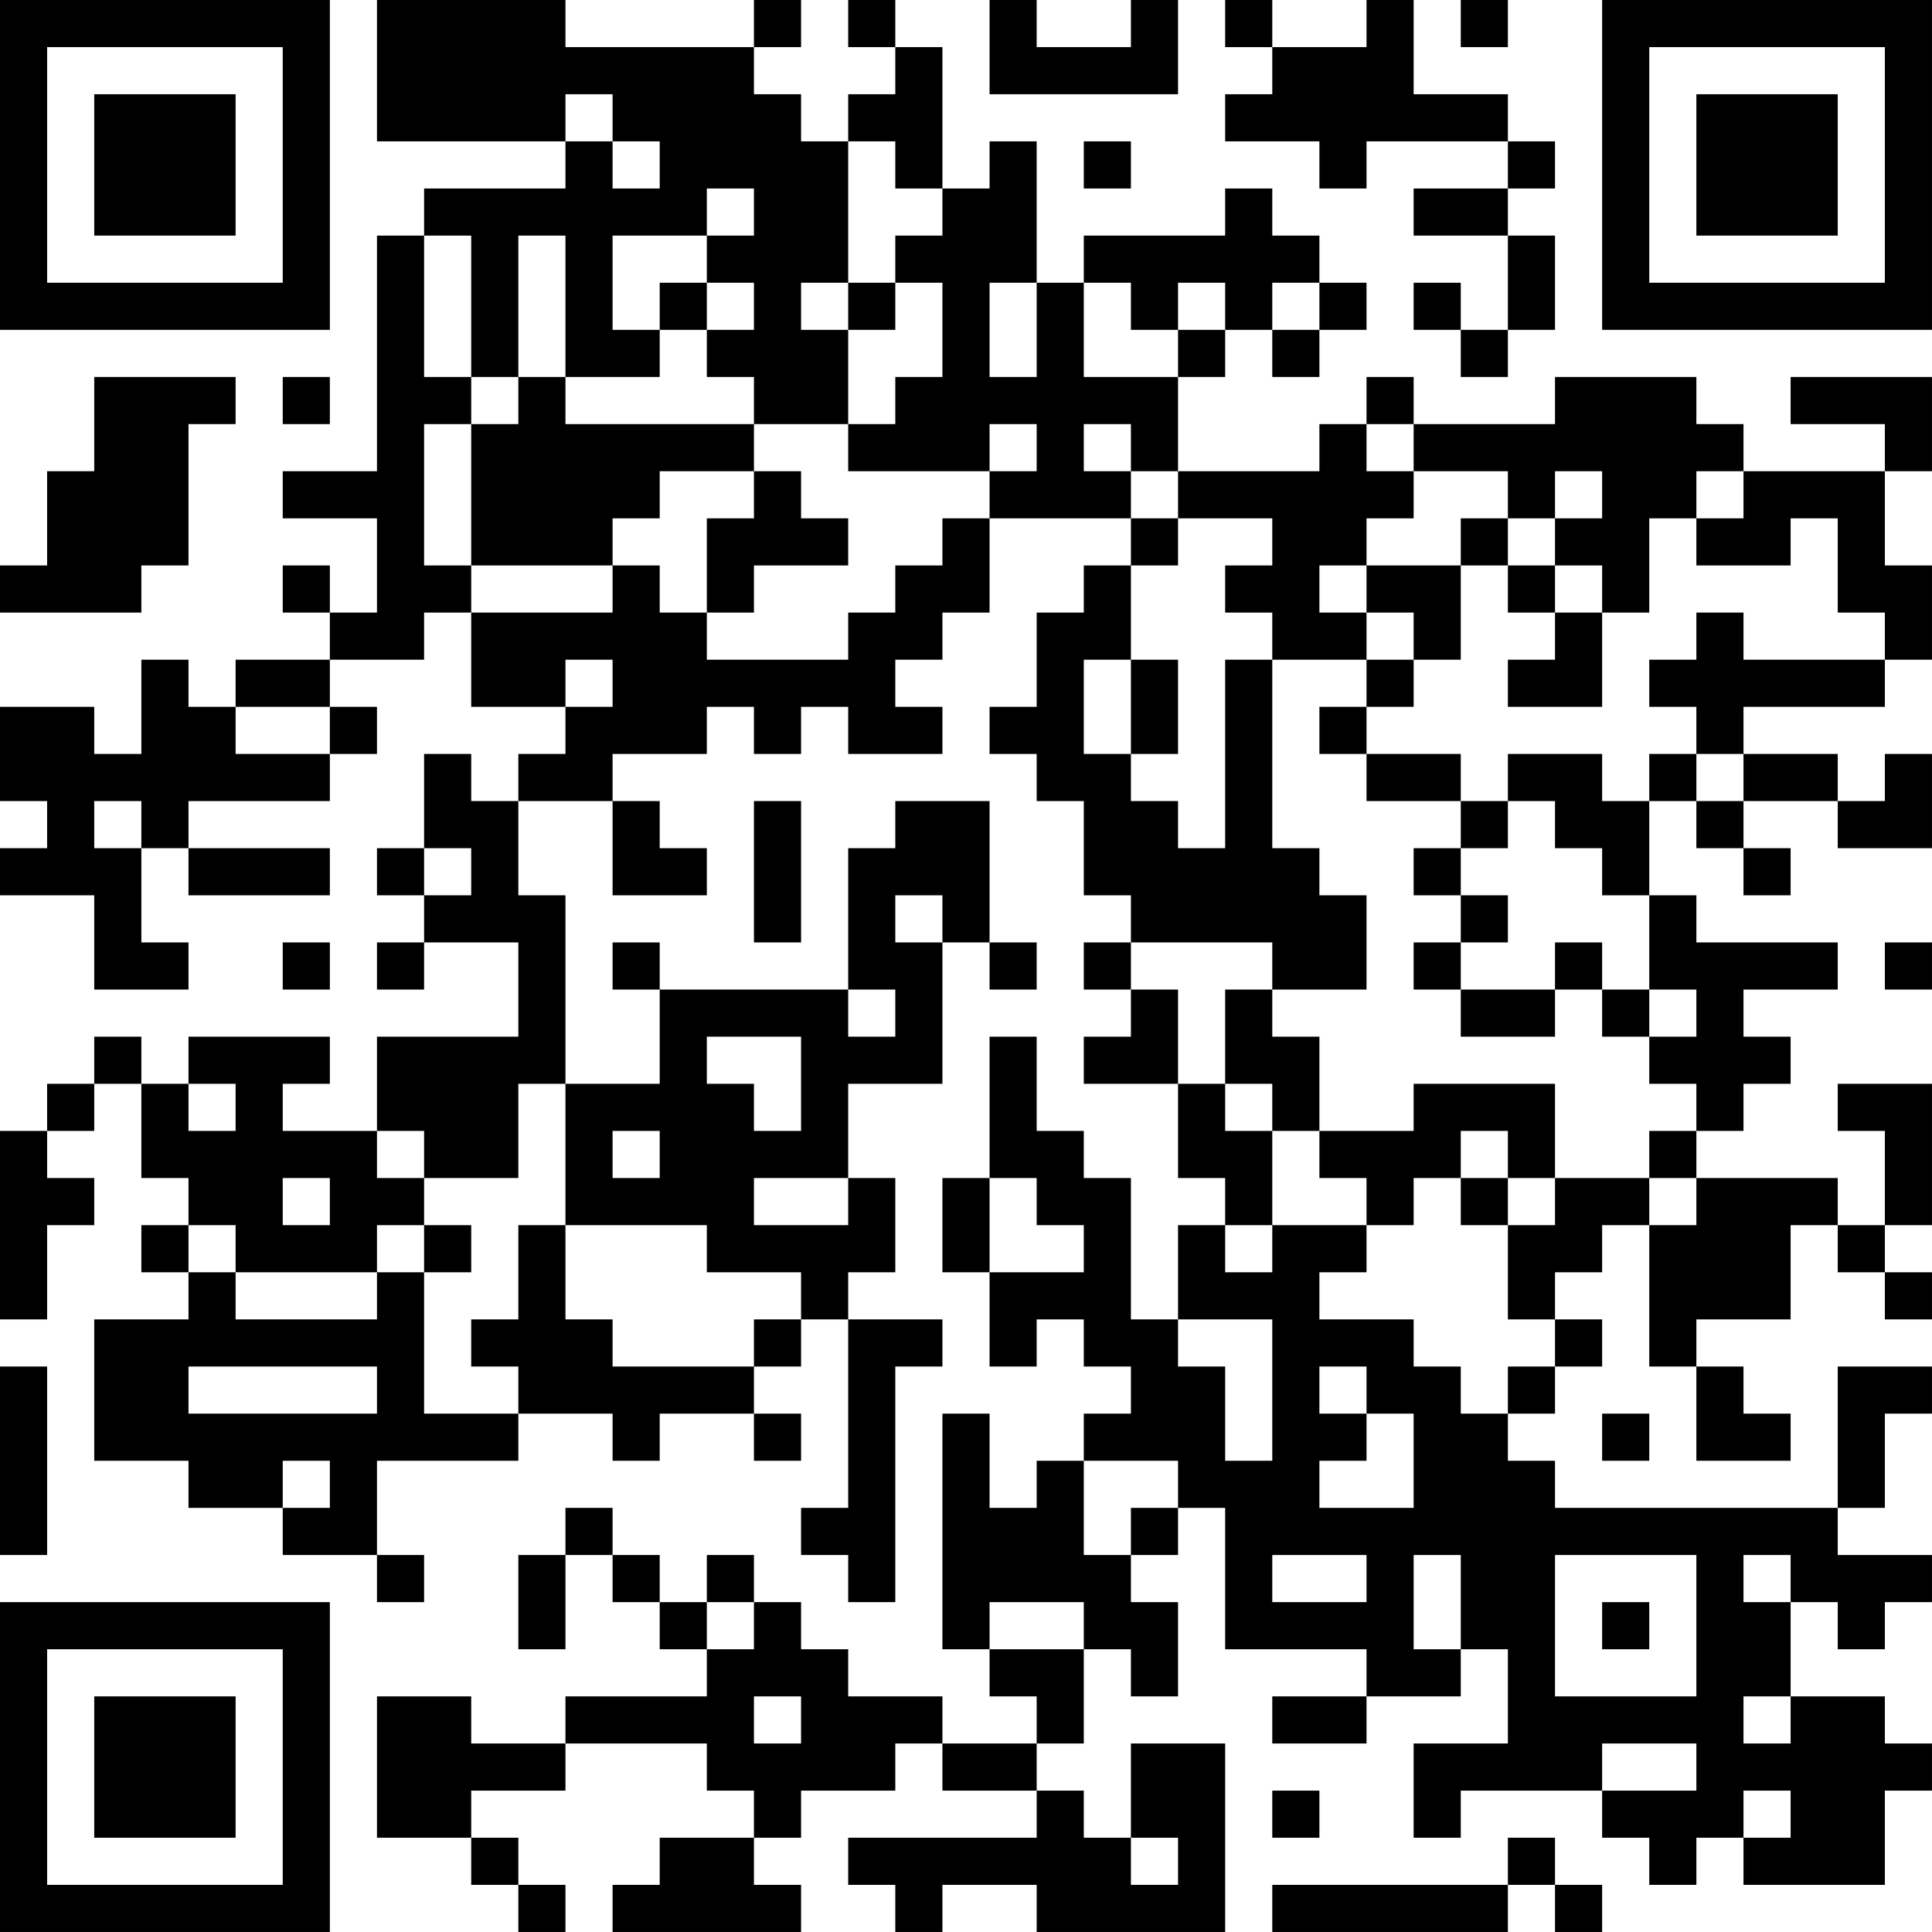 <?xml version="1.0" encoding="UTF-8"?>
<svg xmlns="http://www.w3.org/2000/svg" version="1.1" width="200" height="200" viewBox="0 0 200 200"><rect x="0" y="0" width="200" height="200" fill="#ffffff"/><g transform="scale(4.878)"><g transform="translate(0,0)"><path fill-rule="evenodd" d="M8 0L8 3L12 3L12 4L9 4L9 5L8 5L8 10L6 10L6 11L8 11L8 13L7 13L7 12L6 12L6 13L7 13L7 14L5 14L5 15L4 15L4 14L3 14L3 16L2 16L2 15L0 15L0 17L1 17L1 18L0 18L0 19L2 19L2 21L4 21L4 20L3 20L3 18L4 18L4 19L7 19L7 18L4 18L4 17L7 17L7 16L8 16L8 15L7 15L7 14L9 14L9 13L10 13L10 15L12 15L12 16L11 16L11 17L10 17L10 16L9 16L9 18L8 18L8 19L9 19L9 20L8 20L8 21L9 21L9 20L11 20L11 22L8 22L8 24L6 24L6 23L7 23L7 22L4 22L4 23L3 23L3 22L2 22L2 23L1 23L1 24L0 24L0 28L1 28L1 26L2 26L2 25L1 25L1 24L2 24L2 23L3 23L3 25L4 25L4 26L3 26L3 27L4 27L4 28L2 28L2 31L4 31L4 32L6 32L6 33L8 33L8 34L9 34L9 33L8 33L8 31L11 31L11 30L13 30L13 31L14 31L14 30L16 30L16 31L17 31L17 30L16 30L16 29L17 29L17 28L18 28L18 32L17 32L17 33L18 33L18 34L19 34L19 29L20 29L20 28L18 28L18 27L19 27L19 25L18 25L18 23L20 23L20 20L21 20L21 21L22 21L22 20L21 20L21 17L19 17L19 18L18 18L18 21L14 21L14 20L13 20L13 21L14 21L14 23L12 23L12 19L11 19L11 17L13 17L13 19L15 19L15 18L14 18L14 17L13 17L13 16L15 16L15 15L16 15L16 16L17 16L17 15L18 15L18 16L20 16L20 15L19 15L19 14L20 14L20 13L21 13L21 11L24 11L24 12L23 12L23 13L22 13L22 15L21 15L21 16L22 16L22 17L23 17L23 19L24 19L24 20L23 20L23 21L24 21L24 22L23 22L23 23L25 23L25 25L26 25L26 26L25 26L25 28L24 28L24 25L23 25L23 24L22 24L22 22L21 22L21 25L20 25L20 27L21 27L21 29L22 29L22 28L23 28L23 29L24 29L24 30L23 30L23 31L22 31L22 32L21 32L21 30L20 30L20 35L21 35L21 36L22 36L22 37L20 37L20 36L18 36L18 35L17 35L17 34L16 34L16 33L15 33L15 34L14 34L14 33L13 33L13 32L12 32L12 33L11 33L11 35L12 35L12 33L13 33L13 34L14 34L14 35L15 35L15 36L12 36L12 37L10 37L10 36L8 36L8 39L10 39L10 40L11 40L11 41L12 41L12 40L11 40L11 39L10 39L10 38L12 38L12 37L15 37L15 38L16 38L16 39L14 39L14 40L13 40L13 41L17 41L17 40L16 40L16 39L17 39L17 38L19 38L19 37L20 37L20 38L22 38L22 39L18 39L18 40L19 40L19 41L20 41L20 40L22 40L22 41L26 41L26 37L24 37L24 39L23 39L23 38L22 38L22 37L23 37L23 35L24 35L24 36L25 36L25 34L24 34L24 33L25 33L25 32L26 32L26 35L29 35L29 36L27 36L27 37L29 37L29 36L31 36L31 35L32 35L32 37L30 37L30 39L31 39L31 38L34 38L34 39L35 39L35 40L36 40L36 39L37 39L37 40L40 40L40 38L41 38L41 37L40 37L40 36L38 36L38 34L39 34L39 35L40 35L40 34L41 34L41 33L39 33L39 32L40 32L40 30L41 30L41 29L39 29L39 32L33 32L33 31L32 31L32 30L33 30L33 29L34 29L34 28L33 28L33 27L34 27L34 26L35 26L35 29L36 29L36 31L38 31L38 30L37 30L37 29L36 29L36 28L38 28L38 26L39 26L39 27L40 27L40 28L41 28L41 27L40 27L40 26L41 26L41 23L39 23L39 24L40 24L40 26L39 26L39 25L36 25L36 24L37 24L37 23L38 23L38 22L37 22L37 21L39 21L39 20L36 20L36 19L35 19L35 17L36 17L36 18L37 18L37 19L38 19L38 18L37 18L37 17L39 17L39 18L41 18L41 16L40 16L40 17L39 17L39 16L37 16L37 15L40 15L40 14L41 14L41 12L40 12L40 10L41 10L41 8L38 8L38 9L40 9L40 10L37 10L37 9L36 9L36 8L33 8L33 9L30 9L30 8L29 8L29 9L28 9L28 10L25 10L25 8L26 8L26 7L27 7L27 8L28 8L28 7L29 7L29 6L28 6L28 5L27 5L27 4L26 4L26 5L23 5L23 6L22 6L22 3L21 3L21 4L20 4L20 1L19 1L19 0L18 0L18 1L19 1L19 2L18 2L18 3L17 3L17 2L16 2L16 1L17 1L17 0L16 0L16 1L12 1L12 0ZM21 0L21 2L25 2L25 0L24 0L24 1L22 1L22 0ZM26 0L26 1L27 1L27 2L26 2L26 3L28 3L28 4L29 4L29 3L32 3L32 4L30 4L30 5L32 5L32 7L31 7L31 6L30 6L30 7L31 7L31 8L32 8L32 7L33 7L33 5L32 5L32 4L33 4L33 3L32 3L32 2L30 2L30 0L29 0L29 1L27 1L27 0ZM31 0L31 1L32 1L32 0ZM12 2L12 3L13 3L13 4L14 4L14 3L13 3L13 2ZM18 3L18 6L17 6L17 7L18 7L18 9L16 9L16 8L15 8L15 7L16 7L16 6L15 6L15 5L16 5L16 4L15 4L15 5L13 5L13 7L14 7L14 8L12 8L12 5L11 5L11 8L10 8L10 5L9 5L9 8L10 8L10 9L9 9L9 12L10 12L10 13L13 13L13 12L14 12L14 13L15 13L15 14L18 14L18 13L19 13L19 12L20 12L20 11L21 11L21 10L22 10L22 9L21 9L21 10L18 10L18 9L19 9L19 8L20 8L20 6L19 6L19 5L20 5L20 4L19 4L19 3ZM23 3L23 4L24 4L24 3ZM14 6L14 7L15 7L15 6ZM18 6L18 7L19 7L19 6ZM21 6L21 8L22 8L22 6ZM23 6L23 8L25 8L25 7L26 7L26 6L25 6L25 7L24 7L24 6ZM27 6L27 7L28 7L28 6ZM2 8L2 10L1 10L1 12L0 12L0 13L3 13L3 12L4 12L4 9L5 9L5 8ZM6 8L6 9L7 9L7 8ZM11 8L11 9L10 9L10 12L13 12L13 11L14 11L14 10L16 10L16 11L15 11L15 13L16 13L16 12L18 12L18 11L17 11L17 10L16 10L16 9L12 9L12 8ZM23 9L23 10L24 10L24 11L25 11L25 12L24 12L24 14L23 14L23 16L24 16L24 17L25 17L25 18L26 18L26 14L27 14L27 18L28 18L28 19L29 19L29 21L27 21L27 20L24 20L24 21L25 21L25 23L26 23L26 24L27 24L27 26L26 26L26 27L27 27L27 26L29 26L29 27L28 27L28 28L30 28L30 29L31 29L31 30L32 30L32 29L33 29L33 28L32 28L32 26L33 26L33 25L35 25L35 26L36 26L36 25L35 25L35 24L36 24L36 23L35 23L35 22L36 22L36 21L35 21L35 19L34 19L34 18L33 18L33 17L32 17L32 16L34 16L34 17L35 17L35 16L36 16L36 17L37 17L37 16L36 16L36 15L35 15L35 14L36 14L36 13L37 13L37 14L40 14L40 13L39 13L39 11L38 11L38 12L36 12L36 11L37 11L37 10L36 10L36 11L35 11L35 13L34 13L34 12L33 12L33 11L34 11L34 10L33 10L33 11L32 11L32 10L30 10L30 9L29 9L29 10L30 10L30 11L29 11L29 12L28 12L28 13L29 13L29 14L27 14L27 13L26 13L26 12L27 12L27 11L25 11L25 10L24 10L24 9ZM31 11L31 12L29 12L29 13L30 13L30 14L29 14L29 15L28 15L28 16L29 16L29 17L31 17L31 18L30 18L30 19L31 19L31 20L30 20L30 21L31 21L31 22L33 22L33 21L34 21L34 22L35 22L35 21L34 21L34 20L33 20L33 21L31 21L31 20L32 20L32 19L31 19L31 18L32 18L32 17L31 17L31 16L29 16L29 15L30 15L30 14L31 14L31 12L32 12L32 13L33 13L33 14L32 14L32 15L34 15L34 13L33 13L33 12L32 12L32 11ZM12 14L12 15L13 15L13 14ZM24 14L24 16L25 16L25 14ZM5 15L5 16L7 16L7 15ZM2 17L2 18L3 18L3 17ZM16 17L16 20L17 20L17 17ZM9 18L9 19L10 19L10 18ZM19 19L19 20L20 20L20 19ZM6 20L6 21L7 21L7 20ZM40 20L40 21L41 21L41 20ZM18 21L18 22L19 22L19 21ZM26 21L26 23L27 23L27 24L28 24L28 25L29 25L29 26L30 26L30 25L31 25L31 26L32 26L32 25L33 25L33 23L30 23L30 24L28 24L28 22L27 22L27 21ZM15 22L15 23L16 23L16 24L17 24L17 22ZM4 23L4 24L5 24L5 23ZM11 23L11 25L9 25L9 24L8 24L8 25L9 25L9 26L8 26L8 27L5 27L5 26L4 26L4 27L5 27L5 28L8 28L8 27L9 27L9 30L11 30L11 29L10 29L10 28L11 28L11 26L12 26L12 28L13 28L13 29L16 29L16 28L17 28L17 27L15 27L15 26L12 26L12 23ZM13 24L13 25L14 25L14 24ZM31 24L31 25L32 25L32 24ZM6 25L6 26L7 26L7 25ZM16 25L16 26L18 26L18 25ZM21 25L21 27L23 27L23 26L22 26L22 25ZM9 26L9 27L10 27L10 26ZM25 28L25 29L26 29L26 31L27 31L27 28ZM0 29L0 33L1 33L1 29ZM4 29L4 30L8 30L8 29ZM28 29L28 30L29 30L29 31L28 31L28 32L30 32L30 30L29 30L29 29ZM34 30L34 31L35 31L35 30ZM6 31L6 32L7 32L7 31ZM23 31L23 33L24 33L24 32L25 32L25 31ZM27 33L27 34L29 34L29 33ZM30 33L30 35L31 35L31 33ZM33 33L33 36L36 36L36 33ZM37 33L37 34L38 34L38 33ZM15 34L15 35L16 35L16 34ZM21 34L21 35L23 35L23 34ZM34 34L34 35L35 35L35 34ZM16 36L16 37L17 37L17 36ZM37 36L37 37L38 37L38 36ZM34 37L34 38L36 38L36 37ZM27 38L27 39L28 39L28 38ZM37 38L37 39L38 39L38 38ZM24 39L24 40L25 40L25 39ZM32 39L32 40L27 40L27 41L32 41L32 40L33 40L33 41L34 41L34 40L33 40L33 39ZM0 0L0 7L7 7L7 0ZM1 1L1 6L6 6L6 1ZM2 2L2 5L5 5L5 2ZM34 0L34 7L41 7L41 0ZM35 1L35 6L40 6L40 1ZM36 2L36 5L39 5L39 2ZM0 34L0 41L7 41L7 34ZM1 35L1 40L6 40L6 35ZM2 36L2 39L5 39L5 36Z" fill="#000000"/></g></g></svg>
